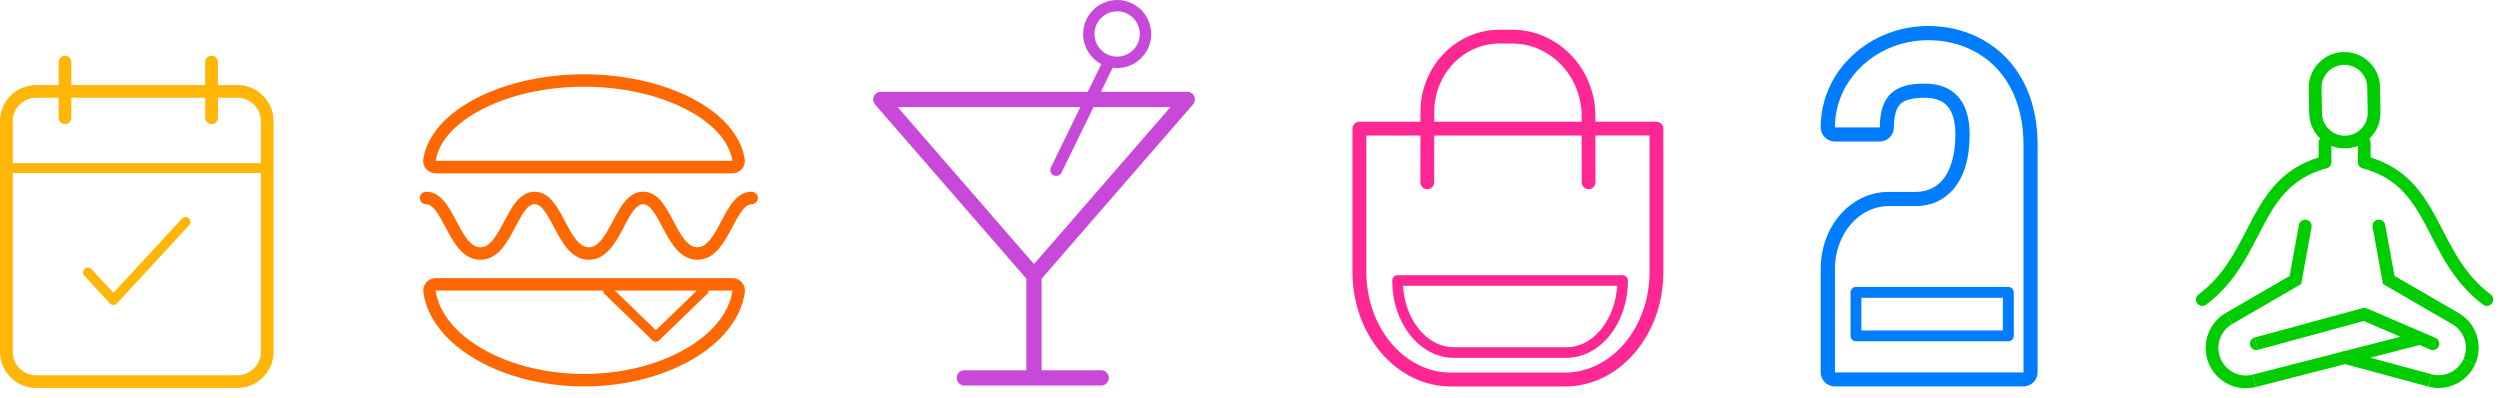 <svg width="264" height="42" viewBox="0 0 264 42" fill="none" xmlns="http://www.w3.org/2000/svg">
<path d="M25.066 8.98H23.013V6.554C23.013 6.185 22.713 5.885 22.34 5.885C21.967 5.885 21.667 6.185 21.667 6.554V8.98H7.532V6.554C7.532 6.185 7.232 5.885 6.864 5.885C6.491 5.885 6.191 6.185 6.191 6.554V8.98H3.824C1.715 8.98 0 10.695 0 12.804V37.142C0 39.251 1.715 40.966 3.824 40.966H25.066C27.176 40.966 28.89 39.251 28.89 37.142V12.804C28.895 10.695 27.176 8.98 25.066 8.98ZM3.824 10.322H6.191V12.435C6.191 12.804 6.491 13.104 6.864 13.104C7.232 13.104 7.532 12.804 7.532 12.435V10.322H21.671V12.435C21.671 12.804 21.971 13.104 22.344 13.104C22.713 13.104 23.013 12.804 23.017 12.435V10.322H25.071C26.443 10.322 27.553 11.437 27.553 12.804V17.233H1.342V12.804C1.342 11.437 2.456 10.322 3.824 10.322ZM25.066 39.628H3.824C2.452 39.628 1.342 38.514 1.342 37.146V18.266H27.553V37.142C27.553 38.514 26.438 39.628 25.066 39.628Z" fill="#FFB607"/>
<path d="M19.227 23.077L11.982 30.922L9.667 28.418C9.474 28.208 9.148 28.195 8.938 28.388C8.728 28.581 8.715 28.907 8.908 29.117L11.6 32.032C11.699 32.14 11.836 32.2 11.978 32.2C12.119 32.2 12.261 32.14 12.355 32.032L19.977 23.776C20.17 23.565 20.157 23.24 19.947 23.047C19.746 22.854 19.42 22.867 19.227 23.077Z" fill="#FFB607"/>
<path d="M125.978 11.03C126.187 10.791 126.237 10.452 126.103 10.164C125.973 9.875 125.685 9.691 125.366 9.691H116.258L117.497 7.152C117.656 7.172 117.815 7.187 117.975 7.187C119.956 7.187 121.568 5.575 121.568 3.594C121.568 1.613 119.956 0 117.975 0C115.994 0 114.381 1.613 114.381 3.594C114.381 4.972 115.158 6.167 116.297 6.769L114.874 9.691H93.018C92.7 9.691 92.416 9.875 92.282 10.164C92.152 10.452 92.197 10.791 92.406 11.03L108.378 29.421V39.097H101.838C101.39 39.097 101.032 39.46 101.032 39.903C101.032 40.346 101.395 40.71 101.838 40.71H116.287C116.735 40.71 117.094 40.346 117.094 39.903C117.094 39.46 116.73 39.097 116.287 39.097H109.996V29.431L125.978 11.03ZM115.576 3.589C115.576 2.27 116.651 1.195 117.97 1.195C119.289 1.195 120.364 2.27 120.364 3.589C120.364 4.908 119.289 5.983 117.97 5.983C116.651 5.983 115.576 4.908 115.576 3.589ZM94.79 11.309H114.082L110.977 17.684C110.827 17.993 110.952 18.366 111.265 18.516C111.355 18.561 111.444 18.58 111.539 18.58C111.768 18.58 111.992 18.451 112.096 18.232L115.471 11.309H123.599L109.244 27.828C109.225 27.828 109.205 27.823 109.19 27.823C109.175 27.823 109.155 27.823 109.14 27.828L94.79 11.309Z" fill="#C849D9"/>
<path d="M46.005 18.302H77.343C77.73 18.302 78.095 18.134 78.343 17.84C78.595 17.546 78.7 17.16 78.641 16.782C78.238 14.261 76.192 11.951 72.874 10.284C69.749 8.713 65.772 7.848 61.672 7.848C57.573 7.848 53.599 8.713 50.474 10.284C47.156 11.951 45.106 14.257 44.703 16.777C44.64 17.155 44.749 17.546 44.997 17.84C45.253 18.134 45.619 18.302 46.005 18.302ZM51.066 11.456C54.015 9.973 57.783 9.158 61.676 9.158C65.57 9.158 69.338 9.973 72.286 11.456C75.214 12.93 77.011 14.892 77.347 16.983H46.005C46.337 14.896 48.139 12.93 51.066 11.456Z" fill="#FF6800"/>
<path d="M79.368 20.244C77.814 20.244 76.991 21.807 76.193 23.319C75.47 24.692 74.718 26.112 73.643 26.112C72.568 26.112 71.816 24.692 71.094 23.319C70.296 21.807 69.472 20.244 67.918 20.244C66.368 20.244 65.541 21.802 64.743 23.31L64.734 23.323C64.008 24.696 63.26 26.116 62.185 26.116C61.11 26.116 60.358 24.696 59.635 23.323C58.837 21.811 58.014 20.248 56.46 20.248C54.91 20.248 54.083 21.807 53.285 23.31L53.276 23.323C52.415 24.957 51.73 26.116 50.727 26.116C49.651 26.116 48.899 24.696 48.177 23.323C47.379 21.811 46.556 20.248 44.997 20.248C44.632 20.248 44.338 20.542 44.338 20.904C44.338 21.269 44.632 21.563 44.997 21.563C45.762 21.563 46.371 22.718 47.014 23.936C47.879 25.574 48.857 27.431 50.727 27.431C52.604 27.431 53.578 25.574 54.44 23.936L54.444 23.924C55.086 22.706 55.695 21.559 56.456 21.559C56.653 21.559 56.964 21.622 57.401 22.155C57.775 22.613 58.127 23.285 58.472 23.936C59.337 25.574 60.316 27.431 62.185 27.431C64.054 27.431 65.033 25.574 65.898 23.936L65.902 23.924C66.545 22.706 67.154 21.559 67.914 21.559C68.111 21.559 68.422 21.622 68.859 22.155C69.233 22.613 69.586 23.285 69.93 23.936C70.795 25.574 71.774 27.431 73.643 27.431C75.512 27.431 76.491 25.574 77.356 23.936C77.974 22.768 78.608 21.563 79.372 21.563C79.738 21.563 80.032 21.269 80.032 20.904C80.028 20.538 79.729 20.244 79.368 20.244Z" fill="#FF6800"/>
<path d="M77.345 29.369H46.007C45.629 29.369 45.272 29.533 45.02 29.814C45.02 29.819 45.015 29.819 45.015 29.823C44.768 30.113 44.654 30.495 44.709 30.869C45.099 33.637 47.128 36.186 50.421 38.051C53.563 39.828 57.562 40.806 61.682 40.806C65.798 40.806 69.797 39.828 72.939 38.051C76.232 36.19 78.26 33.641 78.655 30.869C78.655 30.864 78.655 30.864 78.655 30.86C78.702 30.486 78.592 30.108 78.344 29.823C78.093 29.533 77.727 29.369 77.345 29.369ZM73.59 30.684L69.259 34.871L64.933 30.684H73.59ZM72.288 36.904C69.339 38.572 65.572 39.488 61.678 39.488C57.784 39.488 54.012 38.568 51.064 36.904C48.136 35.249 46.339 33.04 46.002 30.684H63.694C63.694 30.818 63.744 30.948 63.849 31.049L68.902 35.943C68.999 36.039 69.125 36.085 69.255 36.085C69.385 36.085 69.507 36.039 69.608 35.943L74.665 31.049C74.766 30.948 74.82 30.818 74.82 30.684H77.345C77.345 30.684 77.345 30.688 77.345 30.692C77.013 33.044 75.215 35.249 72.288 36.904Z" fill="#FF6800"/>
<path d="M250.293 37.771L255.518 36.432L256.646 36.914C256.99 37.061 257.386 36.902 257.532 36.562C257.679 36.222 257.524 35.826 257.179 35.679L249.927 32.567C249.785 32.507 249.63 32.498 249.483 32.537L238.086 35.645L238.439 36.945L249.608 33.897L253.486 35.559L247.62 37.065C247.482 37.057 247.349 37.095 247.232 37.164L237.896 39.557L238.228 40.861L247.637 38.451L256.396 40.818L256.749 39.519L250.293 37.771ZM249.66 33.187L249.483 32.541L249.66 33.187Z" fill="#00CD00"/>
<path d="M234.522 37.945C233.902 36.58 234.418 34.966 235.714 34.217L235.042 33.051C233.144 34.148 232.391 36.507 233.295 38.504C234.151 40.385 236.23 41.379 238.232 40.867L237.9 39.563C236.532 39.912 235.111 39.227 234.522 37.945Z" fill="#00CD00"/>
<path d="M237.616 36.475C237.711 36.832 238.085 37.043 238.443 36.948L238.09 35.648C237.728 35.743 237.517 36.113 237.616 36.475Z" fill="#00CD00"/>
<path d="M263.016 31.096C260.059 28.879 258.841 25.944 257.313 23.095C255.858 20.374 254.141 17.809 250.336 16.625V15.059C250.336 14.904 250.284 14.766 250.198 14.65C250.943 13.948 251.399 12.95 251.377 11.848L251.33 9.192C251.313 8.185 250.904 7.251 250.181 6.549C249.458 5.852 248.506 5.477 247.503 5.495C247.499 5.495 247.499 5.495 247.495 5.495C246.492 5.512 245.558 5.921 244.861 6.644C244.163 7.367 243.789 8.318 243.806 9.321L243.853 11.981C243.871 13.018 244.31 13.953 245.007 14.624C244.908 14.74 244.848 14.895 244.848 15.059V16.625C241.039 17.809 239.325 20.374 237.866 23.095C236.343 25.948 235.125 28.879 232.163 31.096C231.866 31.32 231.806 31.742 232.03 32.039C232.254 32.336 232.68 32.396 232.977 32.172L232.628 31.707L232.977 32.168C236.231 29.723 237.604 26.439 239.059 23.723C240.518 20.99 242.084 18.739 245.696 17.775L245.524 17.125L245.696 17.775C245.988 17.697 246.195 17.43 246.195 17.125V15.39C246.634 15.571 247.116 15.67 247.62 15.67C247.641 15.67 247.663 15.67 247.684 15.67C248.145 15.661 248.584 15.571 248.993 15.412V17.125C248.993 17.43 249.199 17.697 249.492 17.775C253.103 18.739 254.666 20.99 256.129 23.723C257.58 26.439 258.953 29.723 262.211 32.168L262.671 31.552L262.207 32.172C262.504 32.396 262.925 32.336 263.149 32.039C263.373 31.742 263.313 31.32 263.016 31.096ZM249.354 13.591C248.902 14.056 248.304 14.318 247.658 14.331C246.328 14.357 245.227 13.29 245.201 11.96L245.153 9.304C245.14 8.658 245.381 8.047 245.829 7.582C246.277 7.117 246.879 6.855 247.525 6.846C247.529 6.846 247.529 6.846 247.534 6.846C248.175 6.838 248.786 7.079 249.247 7.522C249.712 7.97 249.974 8.572 249.983 9.218L250.03 11.873C250.043 12.519 249.802 13.13 249.354 13.591Z" fill="#00CD00"/>
<path d="M259.634 33.059L252.859 29.137L251.878 23.744C251.809 23.378 251.46 23.137 251.09 23.202C250.724 23.266 250.483 23.619 250.548 23.985L251.589 29.684L252.252 29.564V29.568L251.589 29.688L251.645 29.994L251.912 30.149L258.958 34.229C260.245 34.974 260.757 36.575 260.142 37.926L261.368 38.486C262.272 36.498 261.519 34.152 259.634 33.059Z" fill="#00CD00"/>
<path d="M235.043 33.05L235.714 34.216L242.743 30.148L243.01 29.994L243.062 29.688L242.403 29.567L243.062 29.688L244.099 23.989L243.014 23.791L244.095 23.989C244.164 23.623 243.918 23.27 243.552 23.206C243.182 23.141 242.834 23.382 242.769 23.748L241.788 29.141L235.043 33.05Z" fill="#00CD00"/>
<path d="M256.757 39.521L256.404 40.821C258.406 41.363 260.511 40.373 261.367 38.483L260.14 37.924C259.555 39.215 258.122 39.891 256.757 39.521Z" fill="#00CD00"/>
<path d="M174.922 12.853H168.476V12.281C168.476 9.847 167.564 7.552 165.912 5.831C164.25 4.099 162.04 3.141 159.685 3.141H158.34C153.742 3.141 150 7.031 150 11.811V12.853H143.555C143.15 12.853 142.824 13.179 142.824 13.584V28.723C142.824 31.929 143.89 34.95 145.826 37.225C147.79 39.533 150.41 40.809 153.207 40.809H165.27C168.067 40.809 170.687 39.538 172.651 37.225C174.587 34.95 175.652 31.929 175.652 28.723V13.579C175.648 13.179 175.322 12.853 174.922 12.853ZM151.457 11.811C151.457 7.832 154.547 4.597 158.345 4.597H159.69C163.734 4.597 167.024 8.046 167.024 12.281V12.853H151.457V11.811ZM174.191 28.718C174.191 34.577 170.189 39.343 165.27 39.343H153.207C148.288 39.343 144.286 34.577 144.286 28.713V14.31H149.996L149.991 19.252C149.991 19.652 150.317 19.978 150.717 19.983C151.117 19.983 151.443 19.657 151.448 19.257L151.452 14.314H167.019L167.029 19.252C167.029 19.652 167.354 19.978 167.755 19.978C168.155 19.978 168.481 19.652 168.481 19.247L168.476 14.305H174.191V28.718Z" fill="#FF2794"/>
<path d="M147.023 29.621V29.654C147.023 34.14 149.937 37.788 153.516 37.788H165.415C168.994 37.788 171.907 34.14 171.907 29.654V29.621C171.907 29.314 171.656 29.063 171.349 29.063H147.582C147.275 29.058 147.023 29.309 147.023 29.621ZM170.772 30.18C170.674 31.873 170.111 33.451 169.166 34.661C168.152 35.955 166.821 36.667 165.415 36.667H153.516C152.11 36.667 150.779 35.955 149.765 34.661C148.815 33.451 148.257 31.878 148.159 30.18H170.772Z" fill="#FF2794"/>
<path d="M212.082 30.297H195.991C195.676 30.297 195.418 30.555 195.418 30.87V35.468C195.418 35.783 195.676 36.041 195.991 36.041H212.082C212.397 36.041 212.655 35.783 212.655 35.468V30.87C212.655 30.555 212.397 30.297 212.082 30.297ZM211.504 34.895H196.564V31.448H211.504V34.895Z" fill="#007CFF"/>
<path d="M211.695 5.94C209.627 3.883 206.753 2.746 203.606 2.746C202.116 2.746 200.665 3.018 199.285 3.558C197.938 4.083 196.721 4.837 195.675 5.802C193.478 7.822 192.266 10.539 192.266 13.451C192.266 14.273 192.939 14.946 193.765 14.946H198.502C199.323 14.946 199.996 14.277 199.996 13.451C199.996 12.186 200.254 11.331 200.765 10.902C201.228 10.515 202.04 10.324 203.243 10.324C204.289 10.324 205.077 10.601 205.592 11.145C206.184 11.771 206.49 12.792 206.49 14.177C206.49 16.335 206.003 18.021 205.086 19.057C204.203 20.06 203.081 20.265 202.293 20.265H199.447C197.47 20.265 195.637 21.139 194.285 22.719C192.982 24.242 192.266 26.262 192.266 28.397V39.312C192.266 40.133 192.939 40.806 193.765 40.806H213.676C214.497 40.806 215.171 40.138 215.171 39.312V15.304C215.175 11.441 213.972 8.204 211.695 5.94ZM213.681 39.326H193.77V28.406C193.77 26.625 194.362 24.954 195.431 23.698C196.496 22.452 197.924 21.764 199.457 21.764H202.302C203.869 21.764 205.22 21.172 206.213 20.05C207.392 18.718 207.994 16.746 207.994 14.177C207.994 12.396 207.555 11.03 206.69 10.118C205.884 9.264 204.728 8.829 203.253 8.829C201.658 8.829 200.569 9.121 199.815 9.756C198.936 10.496 198.511 11.704 198.511 13.456H193.77C193.77 10.964 194.811 8.638 196.692 6.905C198.554 5.191 201.013 4.245 203.611 4.245C206.356 4.245 208.858 5.224 210.644 7.005C212.63 8.982 213.681 11.852 213.681 15.309V39.326Z" fill="#007CFF"/>
</svg>
